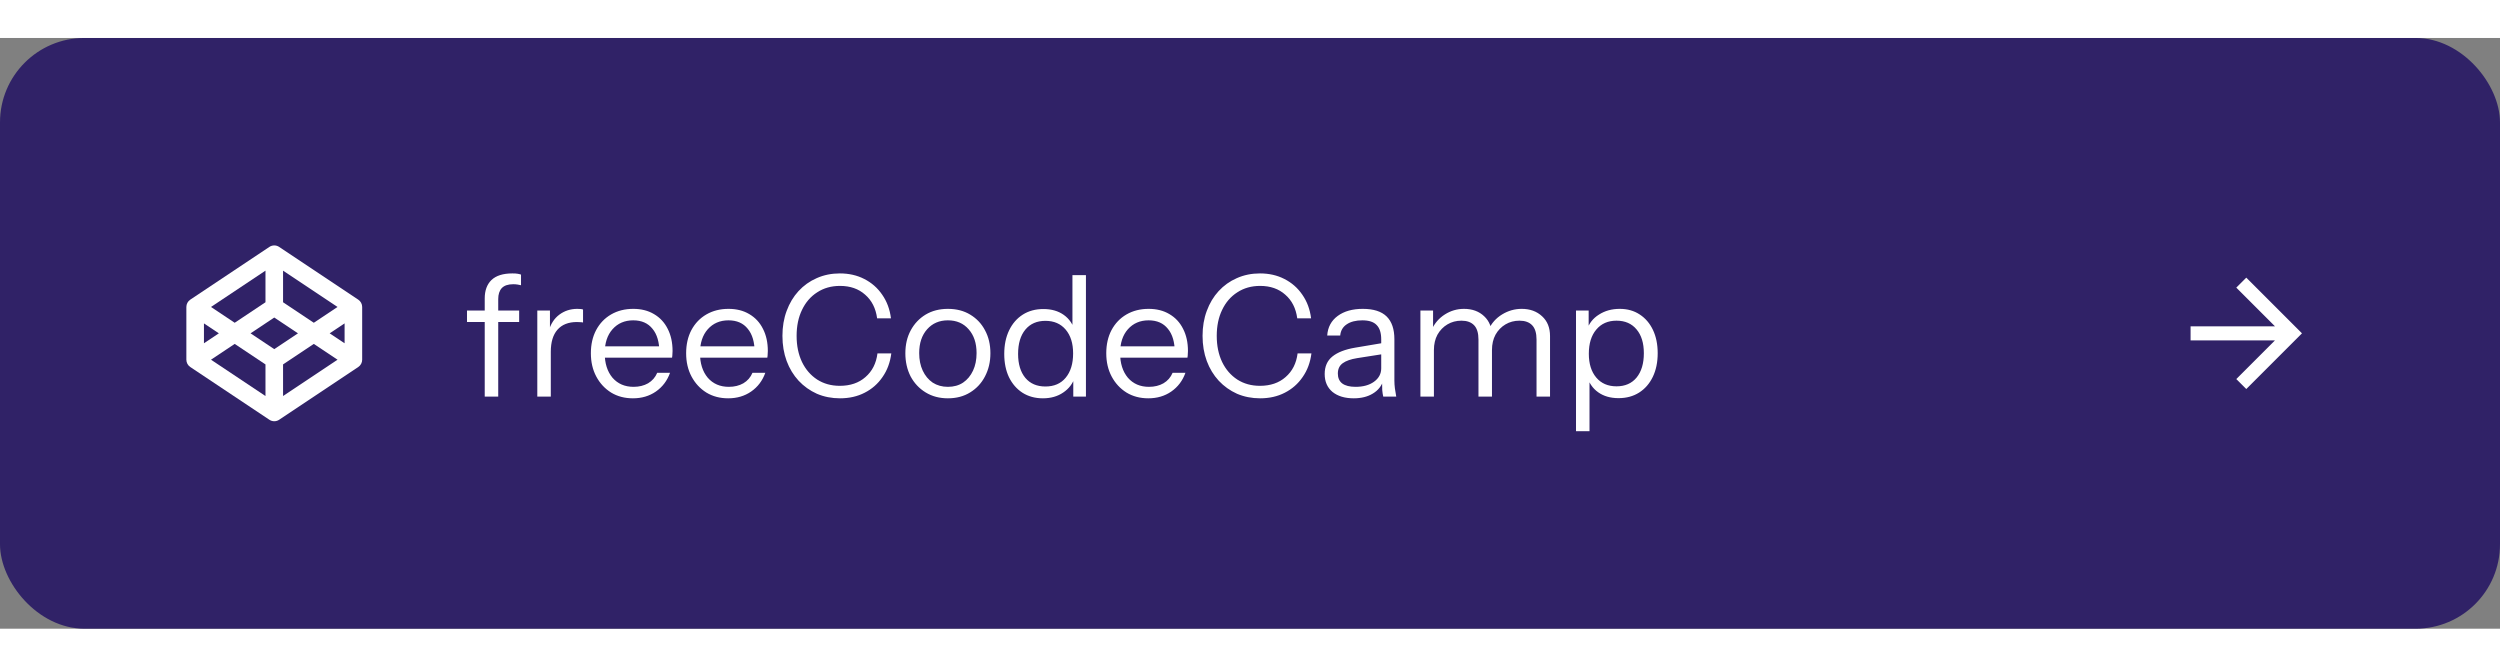 <svg xmlns="http://www.w3.org/2000/svg" width="210" height="56" viewBox="0 0 237 56" fill="none">
<rect x="0" y="0" width="237" height="56" fill="#808080" stroke="none"/>
<rect width="237" height="56" rx="8" fill="#302267"/>
<path d="M29.75 29.002L26.834 30.946V33.943L31.998 30.5L29.75 29.002ZM28.248 28L26 26.502L23.753 28L26 29.498L28.248 28ZM32.667 27.057L31.253 28L32.667 28.943V27.057ZM31.998 25.5L26.834 22.058V25.054L29.75 26.998L31.998 25.5ZM22.25 26.998L25.167 25.054V22.058L20.003 25.5L22.25 26.998ZM20.003 30.5L25.167 33.943V30.946L22.25 29.002L20.003 30.5ZM19.334 28.943L20.748 28L19.334 27.057V28.943ZM17.667 25.5C17.667 25.363 17.701 25.228 17.765 25.107C17.83 24.986 17.924 24.883 18.038 24.807L25.538 19.807C25.675 19.715 25.836 19.666 26 19.666C26.165 19.666 26.326 19.715 26.463 19.807L33.963 24.807C34.077 24.883 34.17 24.986 34.235 25.107C34.3 25.228 34.334 25.363 34.334 25.5V30.5C34.334 30.637 34.3 30.772 34.235 30.893C34.17 31.014 34.077 31.117 33.963 31.193L26.463 36.193C26.326 36.285 26.165 36.333 26 36.333C25.836 36.333 25.675 36.285 25.538 36.193L18.038 31.193C17.924 31.117 17.83 31.014 17.765 30.893C17.701 30.772 17.667 30.637 17.667 30.5V25.5Z" fill="white"/>
<path d="M45.952 34V24.688C45.952 23.941 46.165 23.36 46.592 22.944C47.029 22.528 47.691 22.32 48.576 22.32C48.789 22.32 48.955 22.331 49.072 22.352C49.2 22.373 49.307 22.4 49.392 22.432V23.44C49.317 23.419 49.211 23.397 49.072 23.376C48.944 23.355 48.805 23.344 48.656 23.344C48.165 23.344 47.803 23.467 47.568 23.712C47.344 23.957 47.232 24.304 47.232 24.752V34H45.952ZM44.272 26.928V25.84H49.216V26.928H44.272ZM50.936 34V25.84H52.136V27.92H52.216V34H50.936ZM52.216 29.744L52.008 27.808C52.2 27.115 52.542 26.587 53.032 26.224C53.523 25.861 54.088 25.68 54.728 25.68C54.995 25.68 55.176 25.701 55.272 25.744V26.976C55.219 26.955 55.144 26.944 55.048 26.944C54.952 26.933 54.835 26.928 54.696 26.928C53.886 26.928 53.267 27.173 52.84 27.664C52.424 28.144 52.216 28.837 52.216 29.744ZM59.999 34.16C59.22 34.16 58.532 33.979 57.935 33.616C57.338 33.243 56.868 32.736 56.527 32.096C56.186 31.456 56.015 30.72 56.015 29.888C56.015 29.056 56.18 28.325 56.511 27.696C56.852 27.056 57.327 26.56 57.935 26.208C58.543 25.856 59.242 25.68 60.031 25.68C60.788 25.68 61.444 25.845 61.999 26.176C62.564 26.507 62.996 26.971 63.295 27.568C63.604 28.165 63.759 28.869 63.759 29.68C63.759 29.787 63.754 29.888 63.743 29.984C63.743 30.08 63.732 30.187 63.711 30.304H56.975V29.232H62.927L62.511 29.824C62.511 28.843 62.292 28.091 61.855 27.568C61.428 27.035 60.82 26.768 60.031 26.768C59.22 26.768 58.564 27.051 58.063 27.616C57.572 28.171 57.327 28.923 57.327 29.872C57.327 30.843 57.572 31.621 58.063 32.208C58.564 32.784 59.231 33.072 60.063 33.072C60.586 33.072 61.044 32.96 61.439 32.736C61.834 32.501 62.122 32.171 62.303 31.744H63.519C63.252 32.491 62.804 33.083 62.175 33.52C61.556 33.947 60.831 34.16 59.999 34.16ZM69.03 34.16C68.252 34.16 67.564 33.979 66.966 33.616C66.369 33.243 65.9 32.736 65.558 32.096C65.217 31.456 65.046 30.72 65.046 29.888C65.046 29.056 65.212 28.325 65.542 27.696C65.884 27.056 66.358 26.56 66.966 26.208C67.574 25.856 68.273 25.68 69.062 25.68C69.82 25.68 70.476 25.845 71.03 26.176C71.596 26.507 72.028 26.971 72.326 27.568C72.636 28.165 72.79 28.869 72.79 29.68C72.79 29.787 72.785 29.888 72.774 29.984C72.774 30.08 72.764 30.187 72.742 30.304H66.006V29.232H71.958L71.542 29.824C71.542 28.843 71.324 28.091 70.886 27.568C70.46 27.035 69.852 26.768 69.062 26.768C68.252 26.768 67.596 27.051 67.094 27.616C66.604 28.171 66.358 28.923 66.358 29.872C66.358 30.843 66.604 31.621 67.094 32.208C67.596 32.784 68.262 33.072 69.094 33.072C69.617 33.072 70.076 32.96 70.47 32.736C70.865 32.501 71.153 32.171 71.334 31.744H72.55C72.284 32.491 71.836 33.083 71.206 33.52C70.588 33.947 69.862 34.16 69.03 34.16ZM79.631 34.16C78.842 34.16 78.111 34.016 77.439 33.728C76.778 33.429 76.202 33.019 75.711 32.496C75.22 31.963 74.842 31.339 74.575 30.624C74.308 29.899 74.175 29.104 74.175 28.24C74.175 27.376 74.308 26.587 74.575 25.872C74.842 25.147 75.215 24.523 75.695 24C76.186 23.467 76.762 23.056 77.423 22.768C78.095 22.469 78.826 22.32 79.615 22.32C80.479 22.32 81.252 22.496 81.935 22.848C82.628 23.2 83.194 23.696 83.631 24.336C84.079 24.976 84.356 25.723 84.463 26.576H83.151C83.023 25.627 82.644 24.88 82.015 24.336C81.396 23.781 80.602 23.504 79.631 23.504C78.81 23.504 78.09 23.707 77.471 24.112C76.852 24.507 76.372 25.061 76.031 25.776C75.69 26.48 75.519 27.301 75.519 28.24C75.519 29.179 75.69 30.005 76.031 30.72C76.372 31.424 76.852 31.979 77.471 32.384C78.09 32.779 78.804 32.976 79.615 32.976C80.607 32.976 81.418 32.699 82.047 32.144C82.687 31.589 83.066 30.843 83.183 29.904H84.495C84.388 30.757 84.111 31.504 83.663 32.144C83.226 32.784 82.66 33.28 81.967 33.632C81.284 33.984 80.506 34.16 79.631 34.16ZM89.859 34.16C89.059 34.16 88.356 33.973 87.748 33.6C87.139 33.227 86.665 32.72 86.323 32.08C85.993 31.429 85.828 30.699 85.828 29.888C85.828 29.067 85.998 28.341 86.34 27.712C86.681 27.083 87.15 26.587 87.748 26.224C88.356 25.861 89.059 25.68 89.859 25.68C90.67 25.68 91.374 25.861 91.972 26.224C92.579 26.587 93.049 27.083 93.379 27.712C93.721 28.341 93.891 29.067 93.891 29.888C93.891 30.699 93.721 31.429 93.379 32.08C93.049 32.72 92.579 33.227 91.972 33.6C91.374 33.973 90.67 34.16 89.859 34.16ZM89.859 33.072C90.414 33.072 90.894 32.939 91.299 32.672C91.705 32.395 92.019 32.016 92.243 31.536C92.468 31.056 92.579 30.501 92.579 29.872C92.579 28.933 92.329 28.181 91.828 27.616C91.337 27.051 90.681 26.768 89.859 26.768C89.049 26.768 88.393 27.051 87.891 27.616C87.39 28.181 87.139 28.933 87.139 29.872C87.139 30.501 87.251 31.056 87.475 31.536C87.7 32.016 88.014 32.395 88.419 32.672C88.835 32.939 89.316 33.072 89.859 33.072ZM101.747 34V32.096L101.907 32.144C101.705 32.763 101.331 33.253 100.787 33.616C100.254 33.979 99.614 34.16 98.867 34.16C98.131 34.16 97.486 33.984 96.931 33.632C96.387 33.28 95.961 32.789 95.651 32.16C95.353 31.531 95.203 30.795 95.203 29.952C95.203 29.099 95.358 28.352 95.667 27.712C95.977 27.072 96.409 26.576 96.963 26.224C97.518 25.872 98.169 25.696 98.915 25.696C99.683 25.696 100.329 25.883 100.851 26.256C101.374 26.629 101.731 27.157 101.923 27.84L101.667 27.872V22.48H102.947V34H101.747ZM99.107 33.04C99.929 33.04 100.569 32.763 101.027 32.208C101.497 31.643 101.731 30.875 101.731 29.904C101.731 28.955 101.497 28.203 101.027 27.648C100.558 27.093 99.918 26.816 99.107 26.816C98.297 26.816 97.662 27.093 97.203 27.648C96.745 28.203 96.515 28.971 96.515 29.952C96.515 30.912 96.745 31.669 97.203 32.224C97.662 32.768 98.297 33.04 99.107 33.04ZM108.858 34.16C108.08 34.16 107.392 33.979 106.794 33.616C106.197 33.243 105.728 32.736 105.386 32.096C105.045 31.456 104.874 30.72 104.874 29.888C104.874 29.056 105.04 28.325 105.37 27.696C105.712 27.056 106.186 26.56 106.794 26.208C107.402 25.856 108.101 25.68 108.89 25.68C109.648 25.68 110.304 25.845 110.858 26.176C111.424 26.507 111.856 26.971 112.154 27.568C112.464 28.165 112.618 28.869 112.618 29.68C112.618 29.787 112.613 29.888 112.602 29.984C112.602 30.08 112.592 30.187 112.57 30.304H105.834V29.232H111.786L111.37 29.824C111.37 28.843 111.152 28.091 110.714 27.568C110.288 27.035 109.68 26.768 108.89 26.768C108.08 26.768 107.424 27.051 106.922 27.616C106.432 28.171 106.186 28.923 106.186 29.872C106.186 30.843 106.432 31.621 106.922 32.208C107.424 32.784 108.09 33.072 108.922 33.072C109.445 33.072 109.904 32.96 110.298 32.736C110.693 32.501 110.981 32.171 111.162 31.744H112.378C112.112 32.491 111.664 33.083 111.034 33.52C110.416 33.947 109.69 34.16 108.858 34.16ZM119.459 34.16C118.67 34.16 117.939 34.016 117.267 33.728C116.606 33.429 116.03 33.019 115.539 32.496C115.048 31.963 114.67 31.339 114.403 30.624C114.136 29.899 114.003 29.104 114.003 28.24C114.003 27.376 114.136 26.587 114.403 25.872C114.67 25.147 115.043 24.523 115.523 24C116.014 23.467 116.59 23.056 117.251 22.768C117.923 22.469 118.654 22.32 119.443 22.32C120.307 22.32 121.08 22.496 121.763 22.848C122.456 23.2 123.022 23.696 123.459 24.336C123.907 24.976 124.184 25.723 124.291 26.576H122.979C122.851 25.627 122.472 24.88 121.843 24.336C121.224 23.781 120.43 23.504 119.459 23.504C118.638 23.504 117.918 23.707 117.299 24.112C116.68 24.507 116.2 25.061 115.859 25.776C115.518 26.48 115.347 27.301 115.347 28.24C115.347 29.179 115.518 30.005 115.859 30.72C116.2 31.424 116.68 31.979 117.299 32.384C117.918 32.779 118.632 32.976 119.443 32.976C120.435 32.976 121.246 32.699 121.875 32.144C122.515 31.589 122.894 30.843 123.011 29.904H124.323C124.216 30.757 123.939 31.504 123.491 32.144C123.054 32.784 122.488 33.28 121.795 33.632C121.112 33.984 120.334 34.16 119.459 34.16ZM131.132 34C131.089 33.819 131.057 33.611 131.036 33.376C131.025 33.141 131.02 32.843 131.02 32.48H130.94V28.576C130.94 27.957 130.796 27.504 130.508 27.216C130.23 26.917 129.777 26.768 129.148 26.768C128.529 26.768 128.033 26.896 127.66 27.152C127.297 27.397 127.094 27.749 127.052 28.208H125.82C125.873 27.419 126.204 26.8 126.812 26.352C127.42 25.904 128.214 25.68 129.196 25.68C130.209 25.68 130.961 25.92 131.452 26.4C131.942 26.88 132.188 27.6 132.188 28.56V32.48C132.188 32.715 132.204 32.96 132.236 33.216C132.268 33.461 132.31 33.723 132.364 34H131.132ZM128.332 34.16C127.489 34.16 126.817 33.957 126.316 33.552C125.825 33.136 125.58 32.571 125.58 31.856C125.58 31.141 125.825 30.587 126.316 30.192C126.806 29.797 127.521 29.52 128.46 29.36L131.308 28.88V29.936L128.652 30.352C128.054 30.448 127.601 30.608 127.292 30.832C126.982 31.056 126.828 31.381 126.828 31.808C126.828 32.224 126.966 32.539 127.244 32.752C127.532 32.965 127.953 33.072 128.508 33.072C129.222 33.072 129.804 32.912 130.252 32.592C130.71 32.261 130.94 31.835 130.94 31.312L131.148 32.448C130.977 32.992 130.641 33.413 130.14 33.712C129.649 34.011 129.046 34.16 128.332 34.16ZM134.655 34V25.84H135.855V27.76H135.935V34H134.655ZM140.159 34V28.592C140.159 27.973 140.02 27.52 139.743 27.232C139.466 26.944 139.066 26.8 138.543 26.8C138.052 26.8 137.61 26.917 137.215 27.152C136.82 27.387 136.506 27.712 136.271 28.128C136.047 28.544 135.935 29.029 135.935 29.584L135.727 27.648C136.004 27.04 136.42 26.56 136.975 26.208C137.53 25.856 138.132 25.68 138.783 25.68C139.572 25.68 140.212 25.915 140.703 26.384C141.194 26.843 141.439 27.467 141.439 28.256V34H140.159ZM145.663 34V28.592C145.663 27.973 145.524 27.52 145.247 27.232C144.97 26.944 144.57 26.8 144.047 26.8C143.556 26.8 143.114 26.917 142.719 27.152C142.324 27.387 142.01 27.712 141.775 28.128C141.551 28.544 141.439 29.029 141.439 29.584L141.119 27.648C141.396 27.04 141.823 26.56 142.399 26.208C142.975 25.856 143.594 25.68 144.255 25.68C145.044 25.68 145.69 25.915 146.191 26.384C146.692 26.843 146.943 27.467 146.943 28.256V34H145.663ZM153.437 34.144C152.669 34.144 152.024 33.957 151.501 33.584C150.978 33.211 150.621 32.683 150.429 32L150.685 31.968V37.28H149.405V25.84H150.605V27.744L150.429 27.696C150.632 27.067 151.016 26.576 151.581 26.224C152.146 25.861 152.802 25.68 153.549 25.68C154.274 25.68 154.904 25.856 155.437 26.208C155.981 26.56 156.402 27.051 156.701 27.68C157 28.309 157.149 29.045 157.149 29.888C157.149 30.741 156.994 31.488 156.685 32.128C156.376 32.768 155.944 33.264 155.389 33.616C154.834 33.968 154.184 34.144 153.437 34.144ZM153.245 33.024C154.056 33.024 154.69 32.747 155.149 32.192C155.608 31.627 155.837 30.859 155.837 29.888C155.837 28.928 155.608 28.176 155.149 27.632C154.69 27.077 154.056 26.8 153.245 26.8C152.434 26.8 151.794 27.083 151.325 27.648C150.856 28.203 150.621 28.965 150.621 29.936C150.621 30.885 150.856 31.637 151.325 32.192C151.794 32.747 152.434 33.024 153.245 33.024Z" fill="white"/>
<path d="M207.667 27.334V28.667H215.667L212 32.334L212.947 33.28L218.227 28L212.947 22.72L212 23.667L215.667 27.334H207.667Z" fill="white"/>
</svg>
